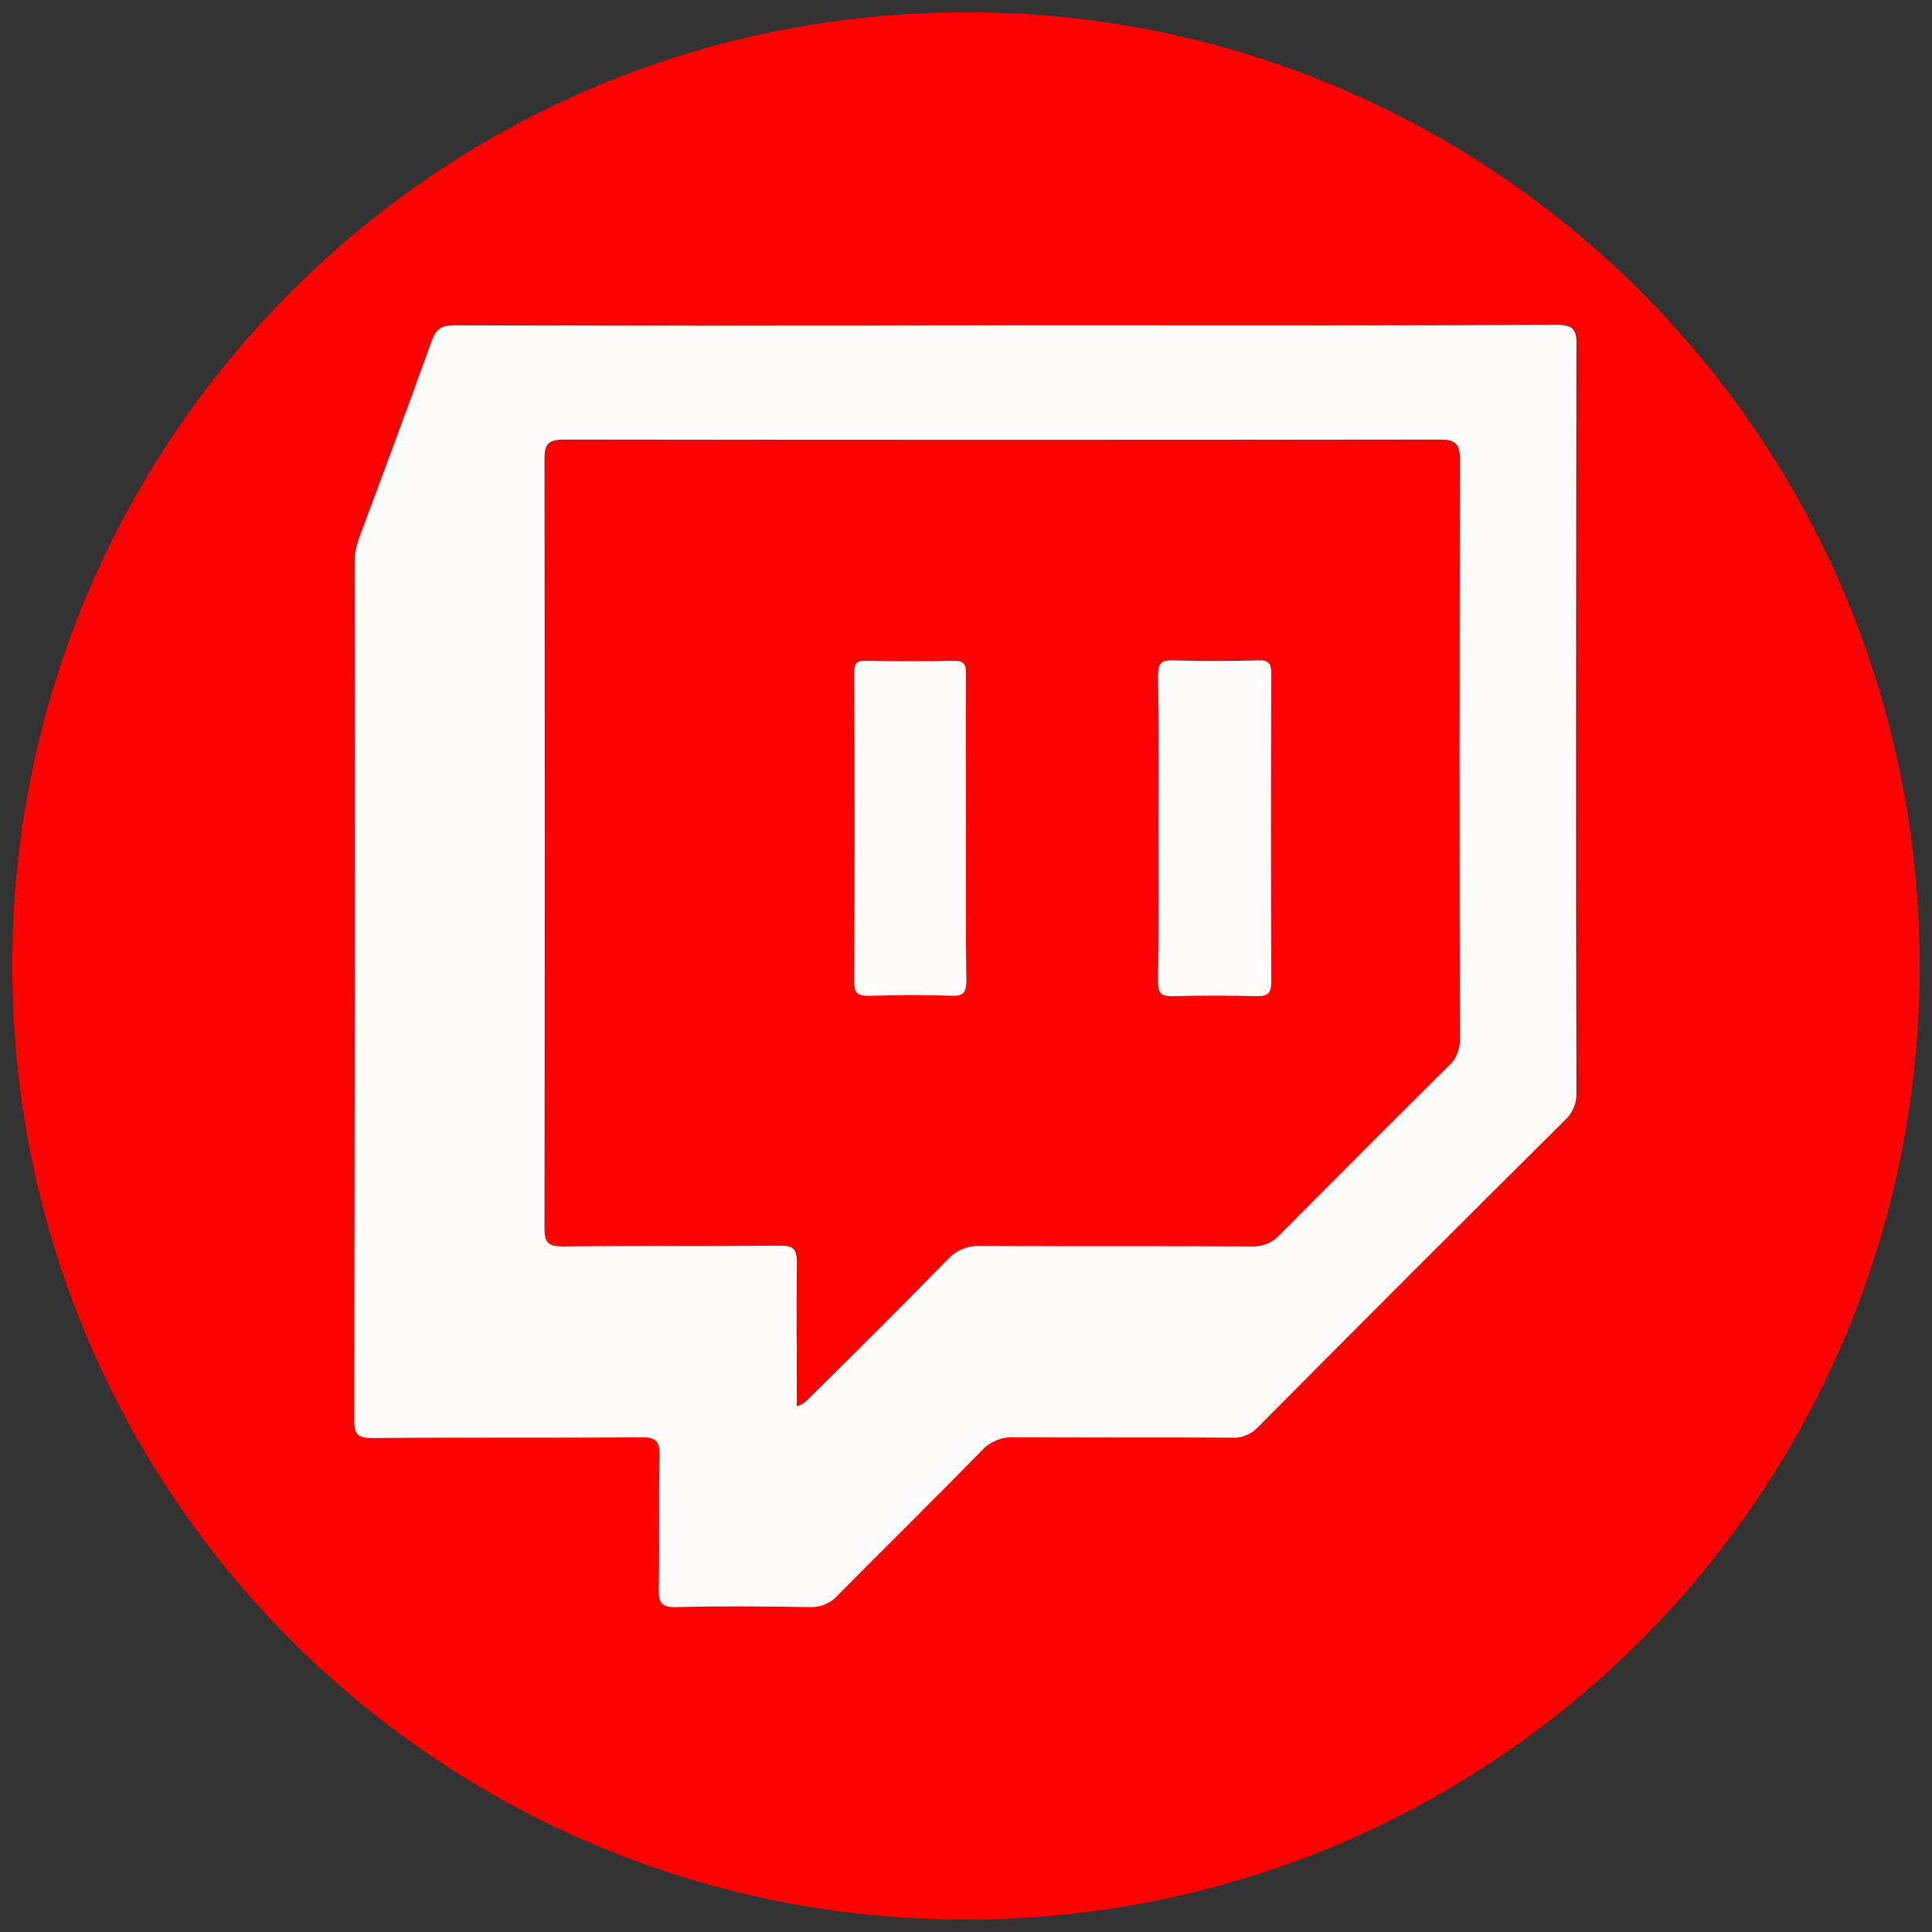 <?xml version="1.0" encoding="utf-8"?>
<!-- Generator: Adobe Illustrator 26.4.1, SVG Export Plug-In . SVG Version: 6.00 Build 0)  -->
<svg version="1.1" id="Layer_1" xmlns="http://www.w3.org/2000/svg" xmlns:xlink="http://www.w3.org/1999/xlink" x="0px" y="0px"
	 viewBox="0 0 512 512" style="enable-background:new 0 0 512 512;" xml:space="preserve">
<rect x="0" y="0" width="512" height="512" fill="#333333" stroke="none"/>
<style type="text/css">
	.st0{clip-path:url(#SVGID_00000072259114100659497190000016855900308036407701_);}
	.st1{fill:#FE0101;}
	.st2{fill:#FEFBFB;}
</style>
<g>
	<defs>
		<rect id="SVGID_1_" width="512" height="512"/>
	</defs>
	<clipPath id="SVGID_00000169545395342605952080000009493562797145972623_">
		<use xlink:href="#SVGID_1_"  style="overflow:visible;"/>
	</clipPath>
	<g id="Custom_Size_2" style="clip-path:url(#SVGID_00000169545395342605952080000009493562797145972623_);">
		<g id="Group_18">
			<path id="Path_12" class="st1" d="M256,508.7C115.8,508.8,0.9,394.3,3.3,251.5C5.6,113.5,119.2,0.7,261,3.3
				c137.8,2.5,250.3,116,247.7,257.7C506.1,398.3,394.2,508.7,256,508.7 M267,86.2c-48.8,0-97.6,0-146.4-0.1c-3.5,0-4.9,1.1-6,4.2
				c-6.3,17.5-12.8,34.9-19.3,52.4c-0.7,2-1.1,4.2-1.1,6.3c0,75.8,0,151.6-0.1,227.4c0,3.9,1.2,4.6,4.8,4.6c23.7-0.2,47.3,0,71-0.2
				c4.3,0,5.2,1.2,5.1,5.2c-0.3,11.7,0,23.3-0.2,35c-0.1,3.6,0.6,4.9,4.6,4.8c11.8-0.3,23.7-0.2,35.5,0c2.8,0.1,5.5-1.1,7.4-3.2
				c12.6-12.8,25.5-25.4,38.1-38.3c2.2-2.4,5.4-3.7,8.7-3.5c19.2,0.2,38.3,0,57.5,0.1c2.6,0.1,5.2-0.9,7-2.8
				c27-27.2,54.1-54.3,81.3-81.3c2.1-1.9,3.2-4.6,3.1-7.4c-0.1-66-0.1-131.9,0-197.9c0-4.4-1-5.5-5.4-5.5
				C364,86.3,315.5,86.2,267,86.2"/>
			<path id="Path_13" class="st2" d="M267,86.2c48.5,0,97,0.1,145.4-0.1c4.5,0,5.5,1.1,5.4,5.5c-0.1,66-0.2,131.9,0,197.9
				c0.1,2.8-1,5.5-3.1,7.4c-27.2,27-54.3,54.1-81.3,81.3c-1.8,1.9-4.3,3-7,2.8c-19.2-0.1-38.3,0-57.5-0.1c-3.3-0.2-6.5,1.1-8.7,3.5
				c-12.6,12.9-25.4,25.5-38.1,38.3c-1.8,2.1-4.6,3.3-7.4,3.2c-11.8-0.2-23.7-0.3-35.5,0c-3.9,0.1-4.7-1.2-4.6-4.8
				c0.2-11.7-0.1-23.3,0.2-35c0.1-4.1-0.8-5.3-5.1-5.2c-23.7,0.2-47.3,0-71,0.2c-3.6,0-4.8-0.7-4.8-4.6
				c0.1-75.8,0.2-151.6,0.1-227.4c0-2.2,0.4-4.3,1.1-6.3c6.5-17.4,13-34.9,19.3-52.4c1.1-3.1,2.5-4.2,6-4.2
				C169.4,86.3,218.2,86.3,267,86.2 M211.2,372.6c2.3-0.6,3.1-2.1,4.3-3.3c11.9-11.9,23.9-23.7,35.6-35.7c2.2-2.4,5.4-3.7,8.7-3.5
				c24,0.1,48,0,72,0.1c2.6,0.2,5.2-0.9,7-2.8c15-15.2,30.1-30.2,45.2-45.2c1.9-1.8,3-4.4,2.8-7c-0.1-51.1-0.1-102.3,0-153.4
				c0-4.1-1-5.3-5.2-5.3c-77.3,0.1-154.6,0.1-231.9,0c-4,0-5.4,0.8-5.4,5.1c0.1,68,0.1,135.9,0,203.9c0,4.3,1.5,4.8,5.1,4.7
				c19-0.1,38,0,57-0.2c3.7,0,4.8,0.8,4.8,4.6C211,347.1,211.2,359.6,211.2,372.6"/>
			<path id="Path_14" class="st1" d="M211.2,372.6c0-12.9-0.2-25.4,0.1-37.9c0.1-3.9-1.1-4.7-4.8-4.6c-19,0.2-38,0-57,0.2
				c-3.6,0-5.1-0.5-5.1-4.7c0.2-68,0.2-135.9,0-203.9c0-4.3,1.4-5.1,5.4-5.1c77.3,0.1,154.6,0.1,231.9,0c4.2,0,5.2,1.2,5.2,5.3
				c-0.1,51.1-0.2,102.3,0,153.4c0.1,2.6-0.9,5.2-2.8,7c-15.2,15-30.2,30.1-45.2,45.2c-1.8,1.9-4.4,2.9-7,2.8c-24-0.1-48,0-72-0.1
				c-3.3-0.2-6.5,1.1-8.7,3.5c-11.7,12-23.7,23.9-35.6,35.7C214.3,370.4,213.5,372,211.2,372.6 M256,219.5c0-13.6-0.1-27.3,0.1-40.9
				c0-2.8-0.7-3.7-3.5-3.6c-7.6,0.2-15.3,0.2-23,0c-2.4,0-3.1,0.7-3.1,3.1c0.1,27.4,0.1,54.9,0,82.3c0,3.1,1.3,3.5,3.9,3.4
				c7.3-0.1,14.6-0.2,22,0c3.2,0.1,3.8-1,3.8-4C255.9,246.5,256,233,256,219.5 M307,219c0,13.6,0.1,27.3-0.1,40.9c0,3,0.6,4.1,3.8,4
				c7.5-0.3,15-0.2,22.5,0c2.8,0.1,3.7-0.8,3.7-3.7c-0.1-27.3-0.1-54.6,0-81.9c0-2.7-0.8-3.4-3.4-3.4c-7.5,0.1-15,0.2-22.5,0
				c-3.3-0.1-4.1,0.8-4.1,4.1C307.1,192.4,307,205.7,307,219"/>
			<path id="Path_15" class="st2" d="M256,219.5c0,13.5-0.1,26.9,0.1,40.4c0,2.9-0.6,4.1-3.8,4c-7.3-0.3-14.6-0.2-22,0
				c-2.6,0-3.9-0.4-3.9-3.4c0.1-27.4,0.1-54.9,0-82.3c0-2.4,0.7-3.2,3.1-3.1c7.6,0.1,15.3,0.2,23,0c2.9-0.1,3.6,0.9,3.5,3.6
				C255.9,192.2,256,205.9,256,219.5"/>
			<path id="Path_16" class="st2" d="M307,219c0-13.3,0.1-26.6-0.1-39.9c0-3.3,0.8-4.2,4.1-4.1c7.5,0.2,15,0.2,22.5,0
				c2.6-0.1,3.4,0.7,3.4,3.4c-0.1,27.3-0.1,54.6,0,81.9c0,2.8-0.8,3.7-3.7,3.7c-7.5-0.2-15-0.2-22.5,0c-3.2,0.1-3.8-1-3.8-4
				C307.1,246.3,307,232.6,307,219"/>
		</g>
	</g>
</g>
</svg>

